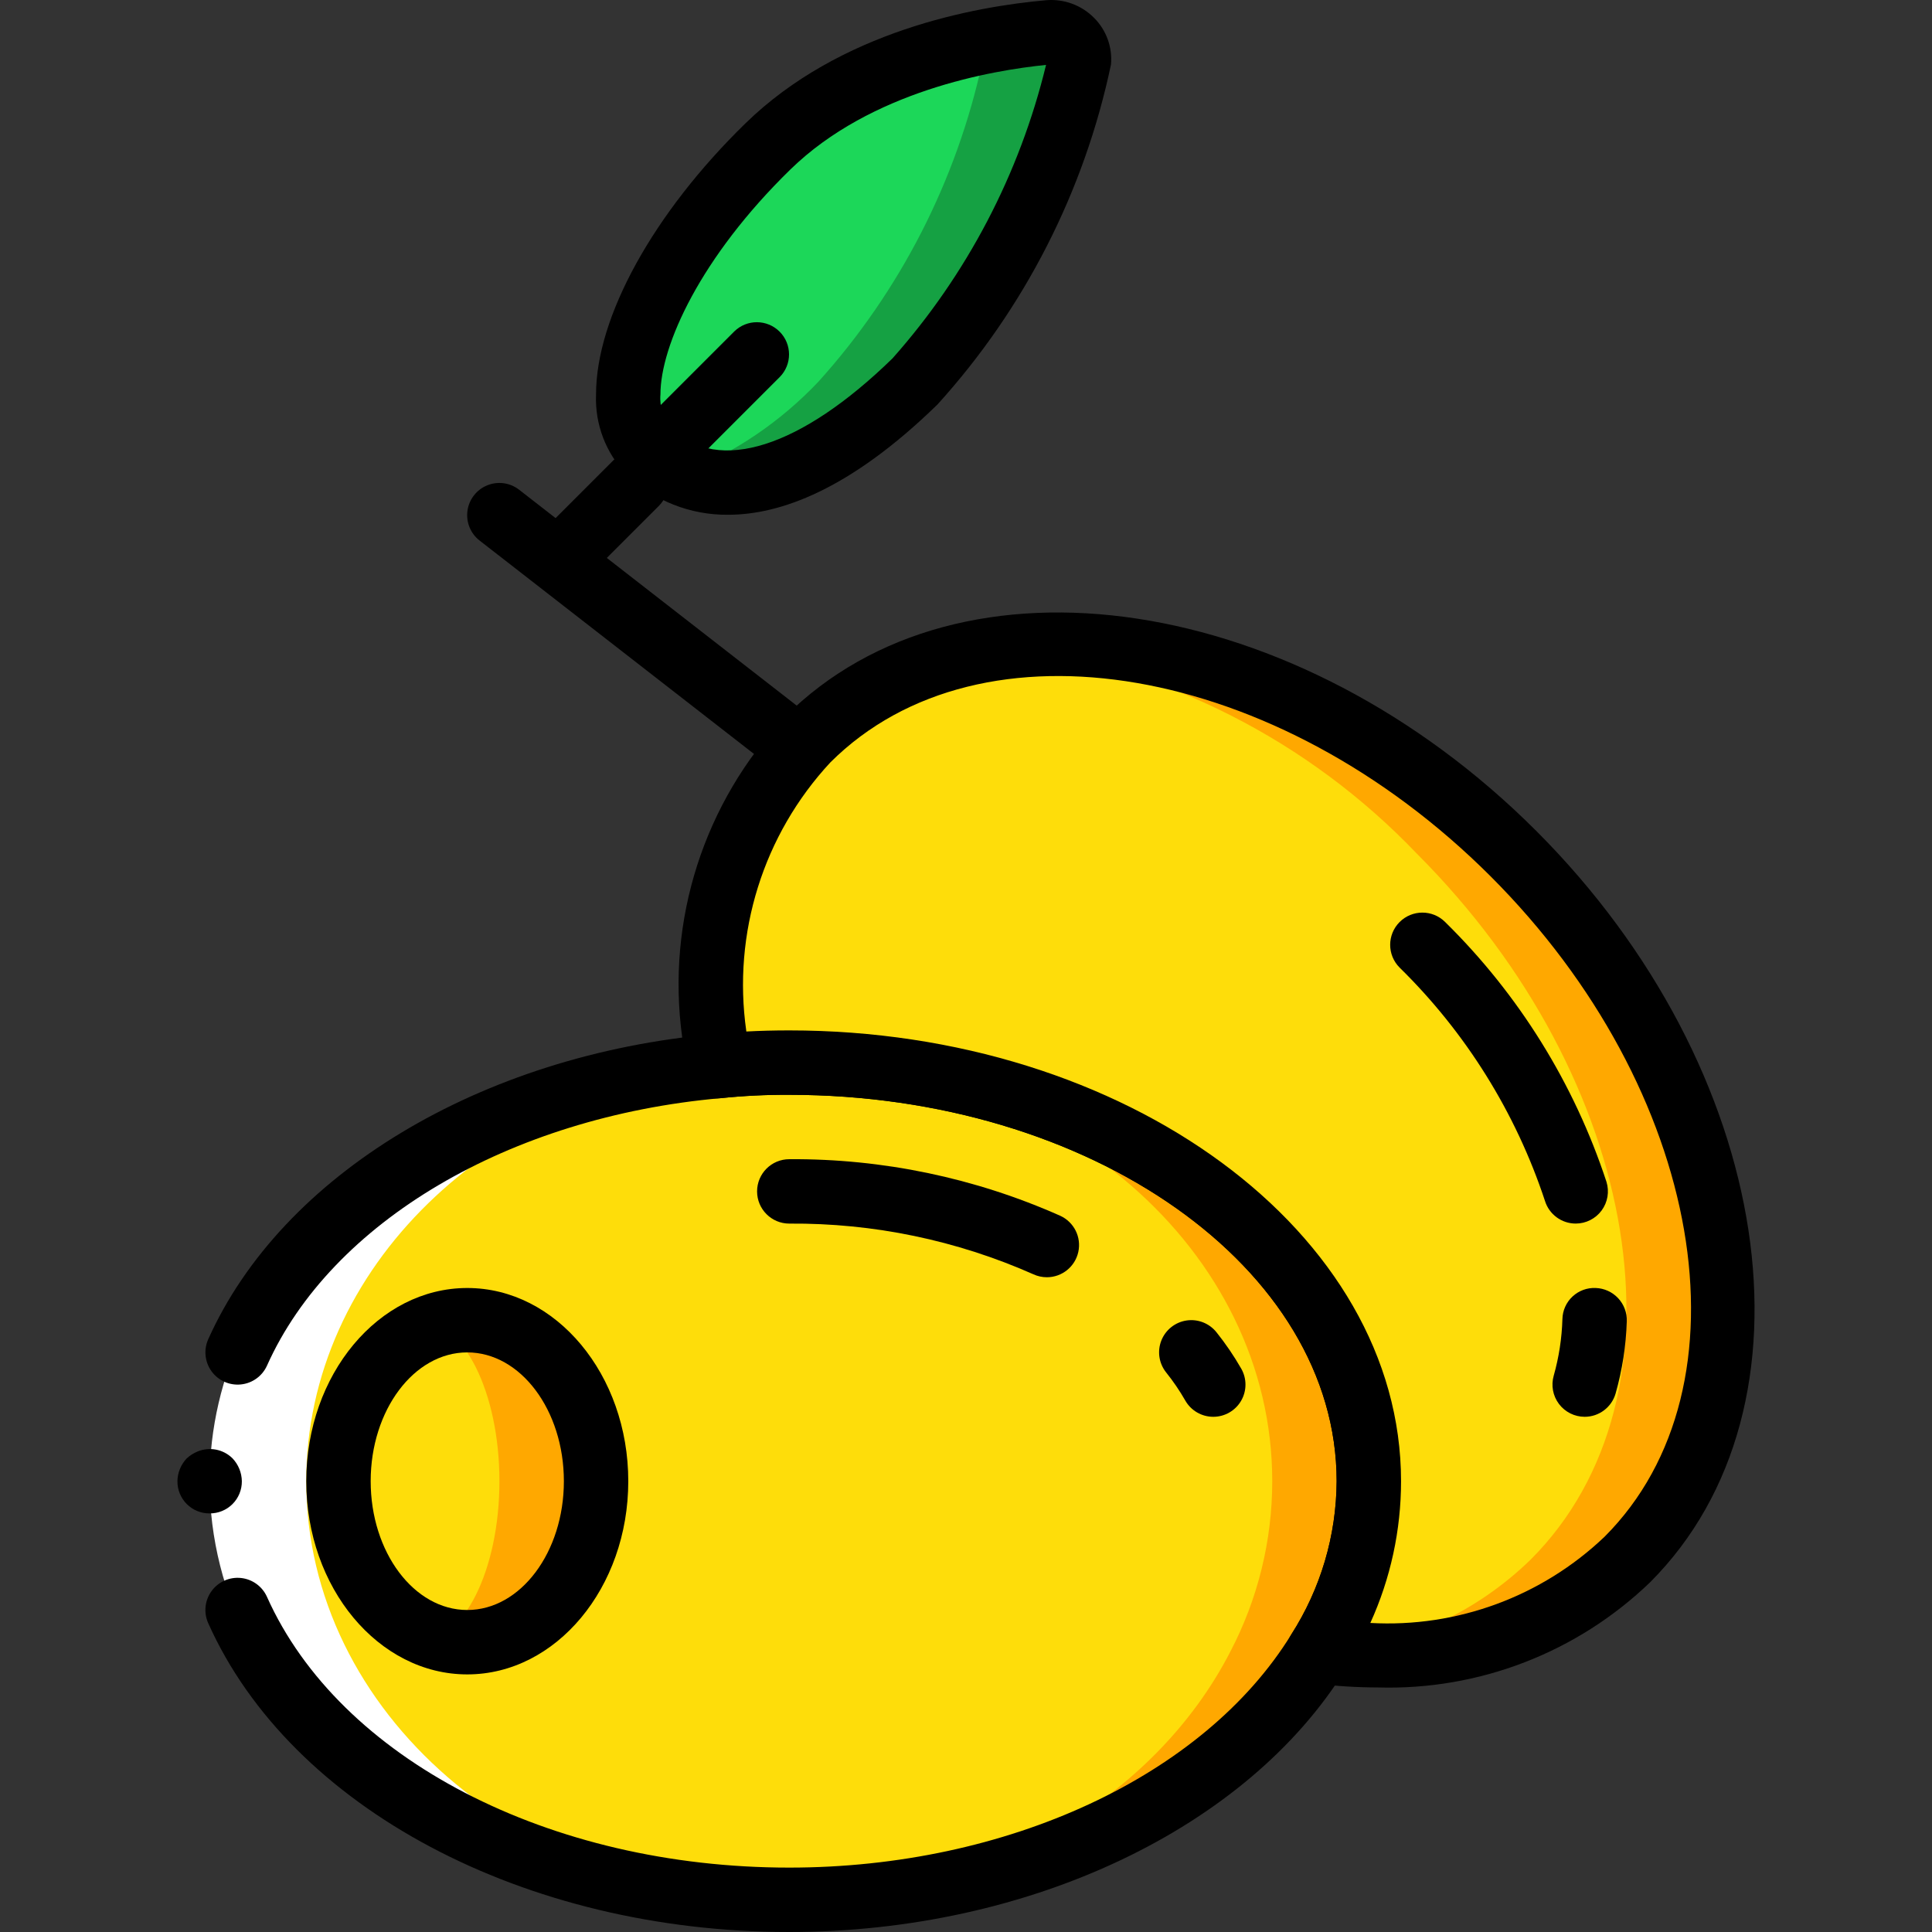 <?xml version="1.0" encoding="windows-1252"?>
<!-- Generator: Adobe Illustrator 19.0.0, SVG Export Plug-In . SVG Version: 6.00 Build 0)  -->
<svg version="1.1" id="Capa_1" xmlns="http://www.w3.org/2000/svg" xmlns:xlink="http://www.w3.org/1999/xlink" x="0px" y="0px" viewBox="0 0 512.001 512.001" style="enable-background:new 0 0 512.001 512.001;" xml:space="preserve">
<rect x="0" y="0" width="512.001" height="512.001" fill="#333333" stroke="none"/>
<path style="fill:#FFA800;" d="M362.757,392.534c-0.023,15.811-4.097,31.352-11.833,45.141  c-21.238,38.741-69.101,65.792-124.701,65.792c-75.397,0-136.533-49.664-136.533-110.933c0-56.576,52.186-103.253,119.543-109.995  c5.639-0.659,11.313-0.973,16.991-0.939C301.621,281.601,362.757,331.265,362.757,392.534z"/>
<path style="fill:#FFFFFF;" d="M328.624,392.534c-0.023,15.811-4.097,31.352-11.833,45.141  c-21.238,38.741-69.101,65.792-124.701,65.792c-75.397,0-136.533-49.664-136.533-110.933c0-56.576,52.186-103.253,119.543-109.995  c5.639-0.659,11.313-0.973,16.991-0.939C267.488,281.601,328.624,331.265,328.624,392.534z"/>
<path style="fill:#FEDD0A;" d="M337.158,392.534c0,15.722-3.806,31.21-11.093,45.141c-19.911,38.741-64.782,65.792-116.907,65.792  c-70.685,0-128-49.664-128-110.933c0-56.576,48.925-103.253,112.071-109.995c5.284-0.659,10.604-0.973,15.929-0.939  C279.842,281.601,337.158,331.265,337.158,392.534z"/>
<g>
	<path style="fill:#FFA800;" d="M209.164,315.734c23.504-0.159,46.773,4.688,68.259,14.219L209.164,315.734z"/>
	<ellipse style="fill:#FFA800;" cx="123.82" cy="392.531" rx="34.13" ry="42.667"/>
</g>
<path style="fill:#15A143;" d="M285.957,16.299c-6.836,31.577-21.809,60.818-43.435,84.821  c-25.856,25.173-47.104,30.891-61.696,24.405c-3.267-1.405-6.247-3.401-8.789-5.888c-14.251-13.824-0.085-50.005,31.488-80.811  c15.561-14.043,34.695-23.522,55.296-27.392c6.336-1.353,12.747-2.322,19.2-2.901c2.12-0.16,4.205,0.601,5.725,2.087  C285.266,12.108,286.072,14.177,285.957,16.299z"/>
<g>
	<path style="fill:#FEDD0A;" d="M183.564,315.734c23.504-0.159,46.773,4.688,68.259,14.219L183.564,315.734z"/>
	<ellipse style="fill:#FEDD0A;" cx="111.02" cy="392.531" rx="21.333" ry="42.667"/>
</g>
<path style="fill:#1CD759;" d="M260.357,16.299c-6.836,31.577-21.809,60.818-43.435,84.821  c-10.1,10.679-22.423,19.011-36.096,24.405c-3.267-1.405-6.247-3.401-8.789-5.888c-14.251-13.824-0.085-50.005,31.488-80.811  c15.561-14.043,34.695-23.522,55.296-27.392C259.968,12.783,260.522,14.537,260.357,16.299L260.357,16.299z"/>
<path d="M209.157,512.001c-70.2,0-132.079-32.892-153.979-81.85c-1.244-2.782-0.91-6.017,0.877-8.486s4.756-3.797,7.788-3.483  c3.032,0.313,5.666,2.22,6.91,5.003c19.2,42.917,74.821,71.75,138.404,71.75c57.679,0,109.896-24.233,133.025-61.742  c7.792-12.135,11.968-26.237,12.042-40.658c0-56.467-65.075-102.4-145.067-102.4c-6.074-0.035-12.146,0.263-18.188,0.892  c-56.042,4.983-103.158,32.792-120.208,70.867c-1.247,2.782-3.884,4.688-6.918,4.998c-3.033,0.311-6.002-1.02-7.788-3.492  s-2.117-5.708-0.87-8.49c19.533-43.617,72.171-75.366,134.1-80.867c6.601-0.686,13.234-1.012,19.871-0.975  c89.4,0,162.133,53.592,162.133,119.467c-0.056,17.603-5.121,34.827-14.604,49.658C330.541,484.584,272.624,512.001,209.157,512.001  z"/>
<path d="M55.557,401.067c-2.27,0.022-4.453-0.87-6.058-2.475s-2.497-3.788-2.475-6.058c0.031-2.259,0.915-4.423,2.475-6.059  c0.829-0.753,1.78-1.359,2.813-1.792c3.178-1.341,6.852-0.634,9.305,1.792c1.558,1.636,2.441,3.8,2.475,6.059  c0.022,2.27-0.87,4.453-2.475,6.058C60.011,400.197,57.827,401.089,55.557,401.067L55.557,401.067z"/>
<path style="fill:#FFA800;" d="M431.28,413.27c-21.287,19.93-50.527,29.016-79.36,24.661c-0.768-0.085-1.621-0.171-2.475-0.256  c8.614-13.487,13.23-29.139,13.312-45.141c0-61.269-68.779-110.933-153.6-110.933c-4.352,0-8.704,0.085-12.885,0.427  c-2.133,0.085-4.181,0.256-6.229,0.512l-0.085-0.768l-0.683-7.765c-3.998-28.405,5.104-57.09,24.747-77.995  c14.504-14.063,33.386-22.736,53.504-24.576c42.24-4.779,93.269,14.507,133.547,54.784  C461.061,286.209,474.544,369.921,431.28,413.27z"/>
<path style="fill:#FEDD0A;" d="M405.68,413.27c-14.54,14.174-33.532,22.886-53.76,24.661c-0.768-0.085-1.621-0.171-2.475-0.256  c8.614-13.487,13.23-29.139,13.312-45.141c0-61.269-68.779-110.933-153.6-110.933c-4.352,0-8.704,0.085-12.885,0.427  c-2.133-0.171-4.181-0.256-6.315-0.256l-0.683-7.765c-3.998-28.405,5.104-57.09,24.747-77.995  c14.504-14.063,33.386-22.736,53.504-24.576c41.174,5.425,79.26,24.754,107.947,54.784  C435.461,286.209,448.944,369.921,405.68,413.27z"/>
<path d="M365.103,447.192c-5.584-0.008-11.163-0.359-16.704-1.05c-2.891-0.357-5.401-2.165-6.655-4.794  c-1.255-2.629-1.081-5.717,0.459-8.189c7.78-12.127,11.95-26.217,12.021-40.625c0-56.467-65.075-102.4-145.067-102.4  c-6.074-0.035-12.146,0.263-18.188,0.892c-2.278,0.247-4.559-0.431-6.332-1.882s-2.889-3.553-3.097-5.835l-0.767-8.533  c-4.211-30.927,5.792-62.099,27.213-84.8c46.605-46.525,135.938-32.975,199.122,30.208c63.175,63.183,76.729,152.5,30.217,199.108  l-0.009,0.009C417.977,437.933,391.947,447.988,365.103,447.192L365.103,447.192z M363.154,430.101  c22.968,1.287,45.444-6.991,62.092-22.867c39.871-39.95,26.325-118.45-30.204-174.983c-56.538-56.525-135.038-70.075-174.992-30.2  c-17.779,19.142-25.966,45.287-22.279,71.15l0.012,0.158c3.583-0.192,7.354-0.292,11.375-0.292  c89.4,0,162.133,53.592,162.133,119.467C371.293,405.494,368.52,418.304,363.154,430.101L363.154,430.101z"/>
<path d="M417.578,324.259c-3.738-0.003-7.039-2.438-8.146-6.008c-7.731-23.391-20.943-44.594-38.533-61.842  c-3.319-3.333-3.315-8.722,0.007-12.052s8.712-3.343,12.051-0.032c19.549,19.217,34.215,42.833,42.775,68.875  c0.801,2.59,0.325,5.406-1.284,7.588C422.839,322.971,420.289,324.259,417.578,324.259L417.578,324.259z"/>
<path d="M419.957,375.467c-2.683-0.003-5.208-1.265-6.82-3.41c-1.612-2.144-2.123-4.921-1.38-7.499c1.38-4.886,2.153-9.924,2.3-15  c0.053-2.271,1.02-4.424,2.682-5.973c1.662-1.548,3.878-2.36,6.147-2.253c2.262,0.079,4.399,1.053,5.943,2.708  s2.366,3.856,2.286,6.117c-0.199,6.481-1.195,12.913-2.967,19.15C427.091,372.955,423.754,375.464,419.957,375.467L419.957,375.467z  "/>
<path d="M321.537,375.467c-3.069,0.002-5.904-1.642-7.425-4.308c-1.496-2.615-3.194-5.108-5.079-7.458  c-1.9-2.385-2.382-5.602-1.267-8.439c1.116-2.837,3.66-4.864,6.675-5.317c3.015-0.453,6.042,0.738,7.942,3.122  c2.431,3.041,4.625,6.264,6.562,9.642c1.506,2.64,1.493,5.882-0.033,8.511C327.385,373.848,324.576,375.466,321.537,375.467  L321.537,375.467z"/>
<path d="M277.421,338.484c-1.224-0.001-2.433-0.265-3.546-0.775c-20.368-9.031-42.428-13.613-64.708-13.442  c-4.713,0-8.533-3.82-8.533-8.533s3.821-8.533,8.533-8.533c24.73-0.17,49.212,4.942,71.808,14.992  c3.651,1.669,5.645,5.656,4.789,9.578C284.908,335.693,281.434,338.488,277.421,338.484L277.421,338.484z"/>
<path d="M123.833,443.734c-23.525,0-42.667-22.967-42.667-51.2s19.142-51.2,42.667-51.2s42.667,22.967,42.667,51.2  S147.357,443.734,123.833,443.734z M123.833,358.401c-14.117,0-25.6,15.308-25.6,34.133c0,18.825,11.483,34.133,25.6,34.133  s25.6-15.308,25.6-34.133S137.949,358.401,123.833,358.401z"/>
<path d="M209.162,204.801c-1.897,0.004-3.74-0.63-5.233-1.8l-76.809-59.733c-2.417-1.867-3.651-4.884-3.236-7.91  s2.417-5.599,5.247-6.746c2.831-1.147,6.059-0.693,8.463,1.19l76.809,59.733c2.88,2.237,4.02,6.057,2.836,9.507  C216.055,202.49,212.809,204.805,209.162,204.801L209.162,204.801z"/>
<path d="M192.966,136.417c-10.014,0.104-19.671-3.716-26.904-10.642c-5.501-5.676-8.431-13.361-8.104-21.259  c0-20.483,15.167-48,39.583-71.817c25.096-24.475,60.7-30.958,79.688-32.641h0.012c4.705-0.402,9.346,1.301,12.675,4.65  c3.269,3.252,4.922,7.791,4.508,12.383c-7.061,33.582-22.932,64.679-45.983,90.1C225.237,129.826,206.695,136.417,192.966,136.417z   M277.215,17.201c-14.346,1.442-46.446,6.933-67.758,27.716c-23.787,23.2-34.433,46.65-34.433,59.6  c-0.279,3.289,0.787,6.551,2.954,9.042c12.362,12.05,34.238,5.117,58.546-18.583C256.248,72.771,270.221,46.065,277.215,17.201  L277.215,17.201z"/>
<path d="M151.537,153.601c-3.451-0.001-6.562-2.08-7.882-5.268s-0.591-6.858,1.849-9.298l17.067-17.067  c3.339-3.288,8.706-3.267,12.019,0.047c3.314,3.314,3.335,8.68,0.047,12.019l-17.067,17.067  C155.972,152.703,153.8,153.603,151.537,153.601L151.537,153.601z"/>
<path d="M175.024,128.001c-3.451-0.001-6.562-2.08-7.882-5.268s-0.591-6.858,1.849-9.298l25.6-25.6  c3.341-3.281,8.701-3.256,12.012,0.054c3.311,3.311,3.335,8.671,0.054,12.012l-25.6,25.6  C179.459,127.103,177.288,128.003,175.024,128.001L175.024,128.001z"/>
<g>
</g>
<g>
</g>
<g>
</g>
<g>
</g>
<g>
</g>
<g>
</g>
<g>
</g>
<g>
</g>
<g>
</g>
<g>
</g>
<g>
</g>
<g>
</g>
<g>
</g>
<g>
</g>
<g>
</g>
</svg>